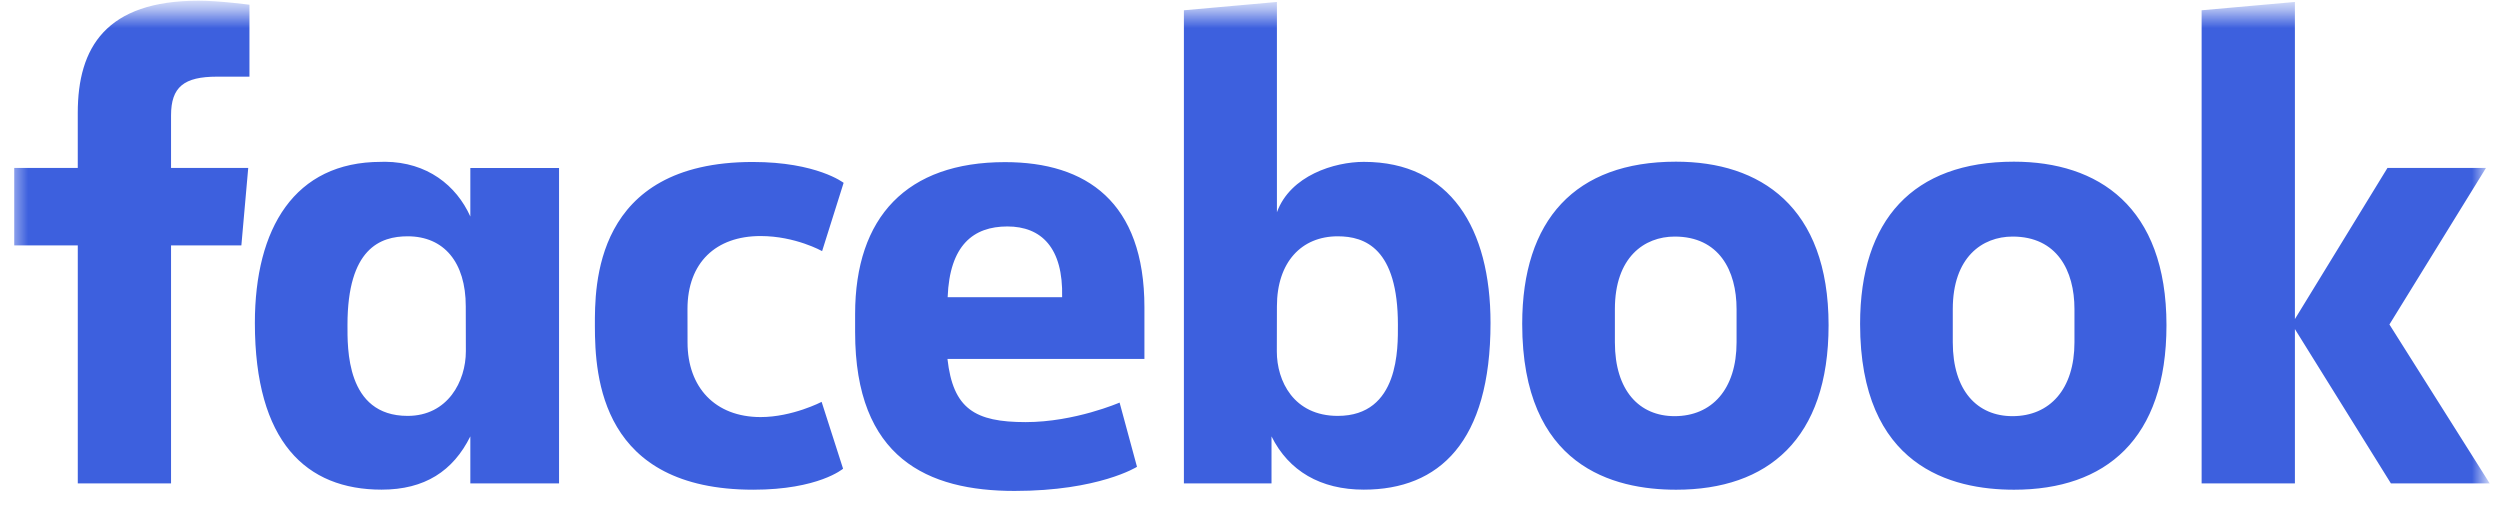 <svg width="134" height="28" viewBox="0 0 134 28" fill="none" xmlns="http://www.w3.org/2000/svg">
<mask id="mask0_132_352" style="mask-type:luminance" maskUnits="userSpaceOnUse" x="0" y="0" width="134" height="28">
<path d="M133.233 0.585H0.53V27.126H133.233V0.585Z" fill="white"/>
</mask>
<g mask="url(#mask0_132_352)">
<path d="M9.168 25.909H4.169V13.155H0.763V9.003H4.168V6.048C4.168 2.547 5.675 0.036 10.661 0.036C11.716 0.036 13.371 0.253 13.371 0.253V4.109H11.632C9.86 4.109 9.168 4.66 9.168 6.185V9.003H13.305L12.937 13.155H9.168L9.168 25.909ZM20.64 8.671C20.567 8.671 20.492 8.674 20.418 8.676C15.782 8.676 13.661 12.244 13.661 17.31C13.661 23.691 16.412 26.245 20.454 26.245C22.767 26.245 24.286 25.249 25.21 23.39V25.911H29.965V9.005H25.21V11.605C24.456 9.932 22.894 8.691 20.64 8.671ZM21.849 12.666C23.796 12.666 24.965 14.056 24.965 16.42L24.97 18.834C24.97 20.428 24.004 22.292 21.849 22.292C18.536 22.292 18.625 18.631 18.625 17.412C18.625 13.31 20.39 12.666 21.849 12.666ZM31.886 17.459C31.886 15.404 31.79 8.682 40.348 8.682C43.784 8.682 45.218 9.8 45.218 9.8L44.065 13.46C44.065 13.46 42.633 12.652 40.766 12.652C38.375 12.652 36.849 14.071 36.849 16.566L36.852 18.356C36.852 20.754 38.324 22.355 40.771 22.355C42.471 22.355 44.039 21.54 44.039 21.54L45.189 25.123C45.189 25.123 43.877 26.248 40.372 26.248C32.223 26.248 31.886 20.217 31.886 17.459ZM73.101 8.676C77.737 8.676 79.892 12.244 79.892 17.31C79.892 23.691 77.14 26.245 73.098 26.245C70.786 26.245 69.076 25.249 68.153 23.39V25.911L63.457 25.909V0.55L68.443 0.105V11.376C69.162 9.404 71.527 8.676 73.101 8.676ZM71.703 12.666C69.756 12.666 68.443 14.056 68.443 16.42L68.438 18.834C68.435 20.428 69.348 22.292 71.703 22.292C75.016 22.292 74.928 18.631 74.928 17.412C74.928 13.31 73.163 12.666 71.703 12.666ZM53.869 8.69C48.61 8.69 45.834 11.623 45.834 16.837V17.805C45.834 24.572 49.733 26.314 54.38 26.314C58.898 26.314 60.943 25.021 60.943 25.021L60.01 21.578C60.01 21.578 57.604 22.625 54.978 22.625C52.255 22.625 51.084 21.915 50.784 19.238H61.341V16.475C61.341 10.82 58.226 8.69 53.869 8.69ZM53.995 12.138C55.816 12.138 56.995 13.28 56.93 15.929H50.794C50.9 13.141 52.172 12.138 53.995 12.138ZM89.832 8.666C84.433 8.666 81.59 11.78 81.59 17.361C81.59 25.017 86.49 26.249 89.841 26.249C94.748 26.249 98.012 23.547 98.012 17.43C98.012 11.064 94.342 8.666 89.832 8.666ZM89.764 12.68C92.139 12.68 93.08 14.498 93.08 16.568V18.348C93.08 20.855 91.763 22.306 89.755 22.306C87.878 22.306 86.558 20.949 86.558 18.348V16.568C86.558 13.794 88.128 12.68 89.764 12.68ZM107.944 8.666C102.544 8.666 99.701 11.78 99.701 17.361C99.701 25.017 104.601 26.249 107.953 26.249C112.859 26.249 116.123 23.547 116.123 17.43C116.123 11.064 112.453 8.666 107.944 8.666ZM107.876 12.68C110.25 12.68 111.191 14.498 111.191 16.568V18.348C111.191 20.855 109.874 22.306 107.867 22.306C105.989 22.306 104.669 20.949 104.669 18.348V16.568C104.669 13.794 106.24 12.68 107.876 12.68ZM118.007 25.909V0.55L123.007 0.105V17.102L127.967 9.003H133.248L128.073 17.392L133.447 25.909H128.152L123.007 17.639V25.909H118.007Z" fill="#3D60DE"/>
</g>
</svg>
